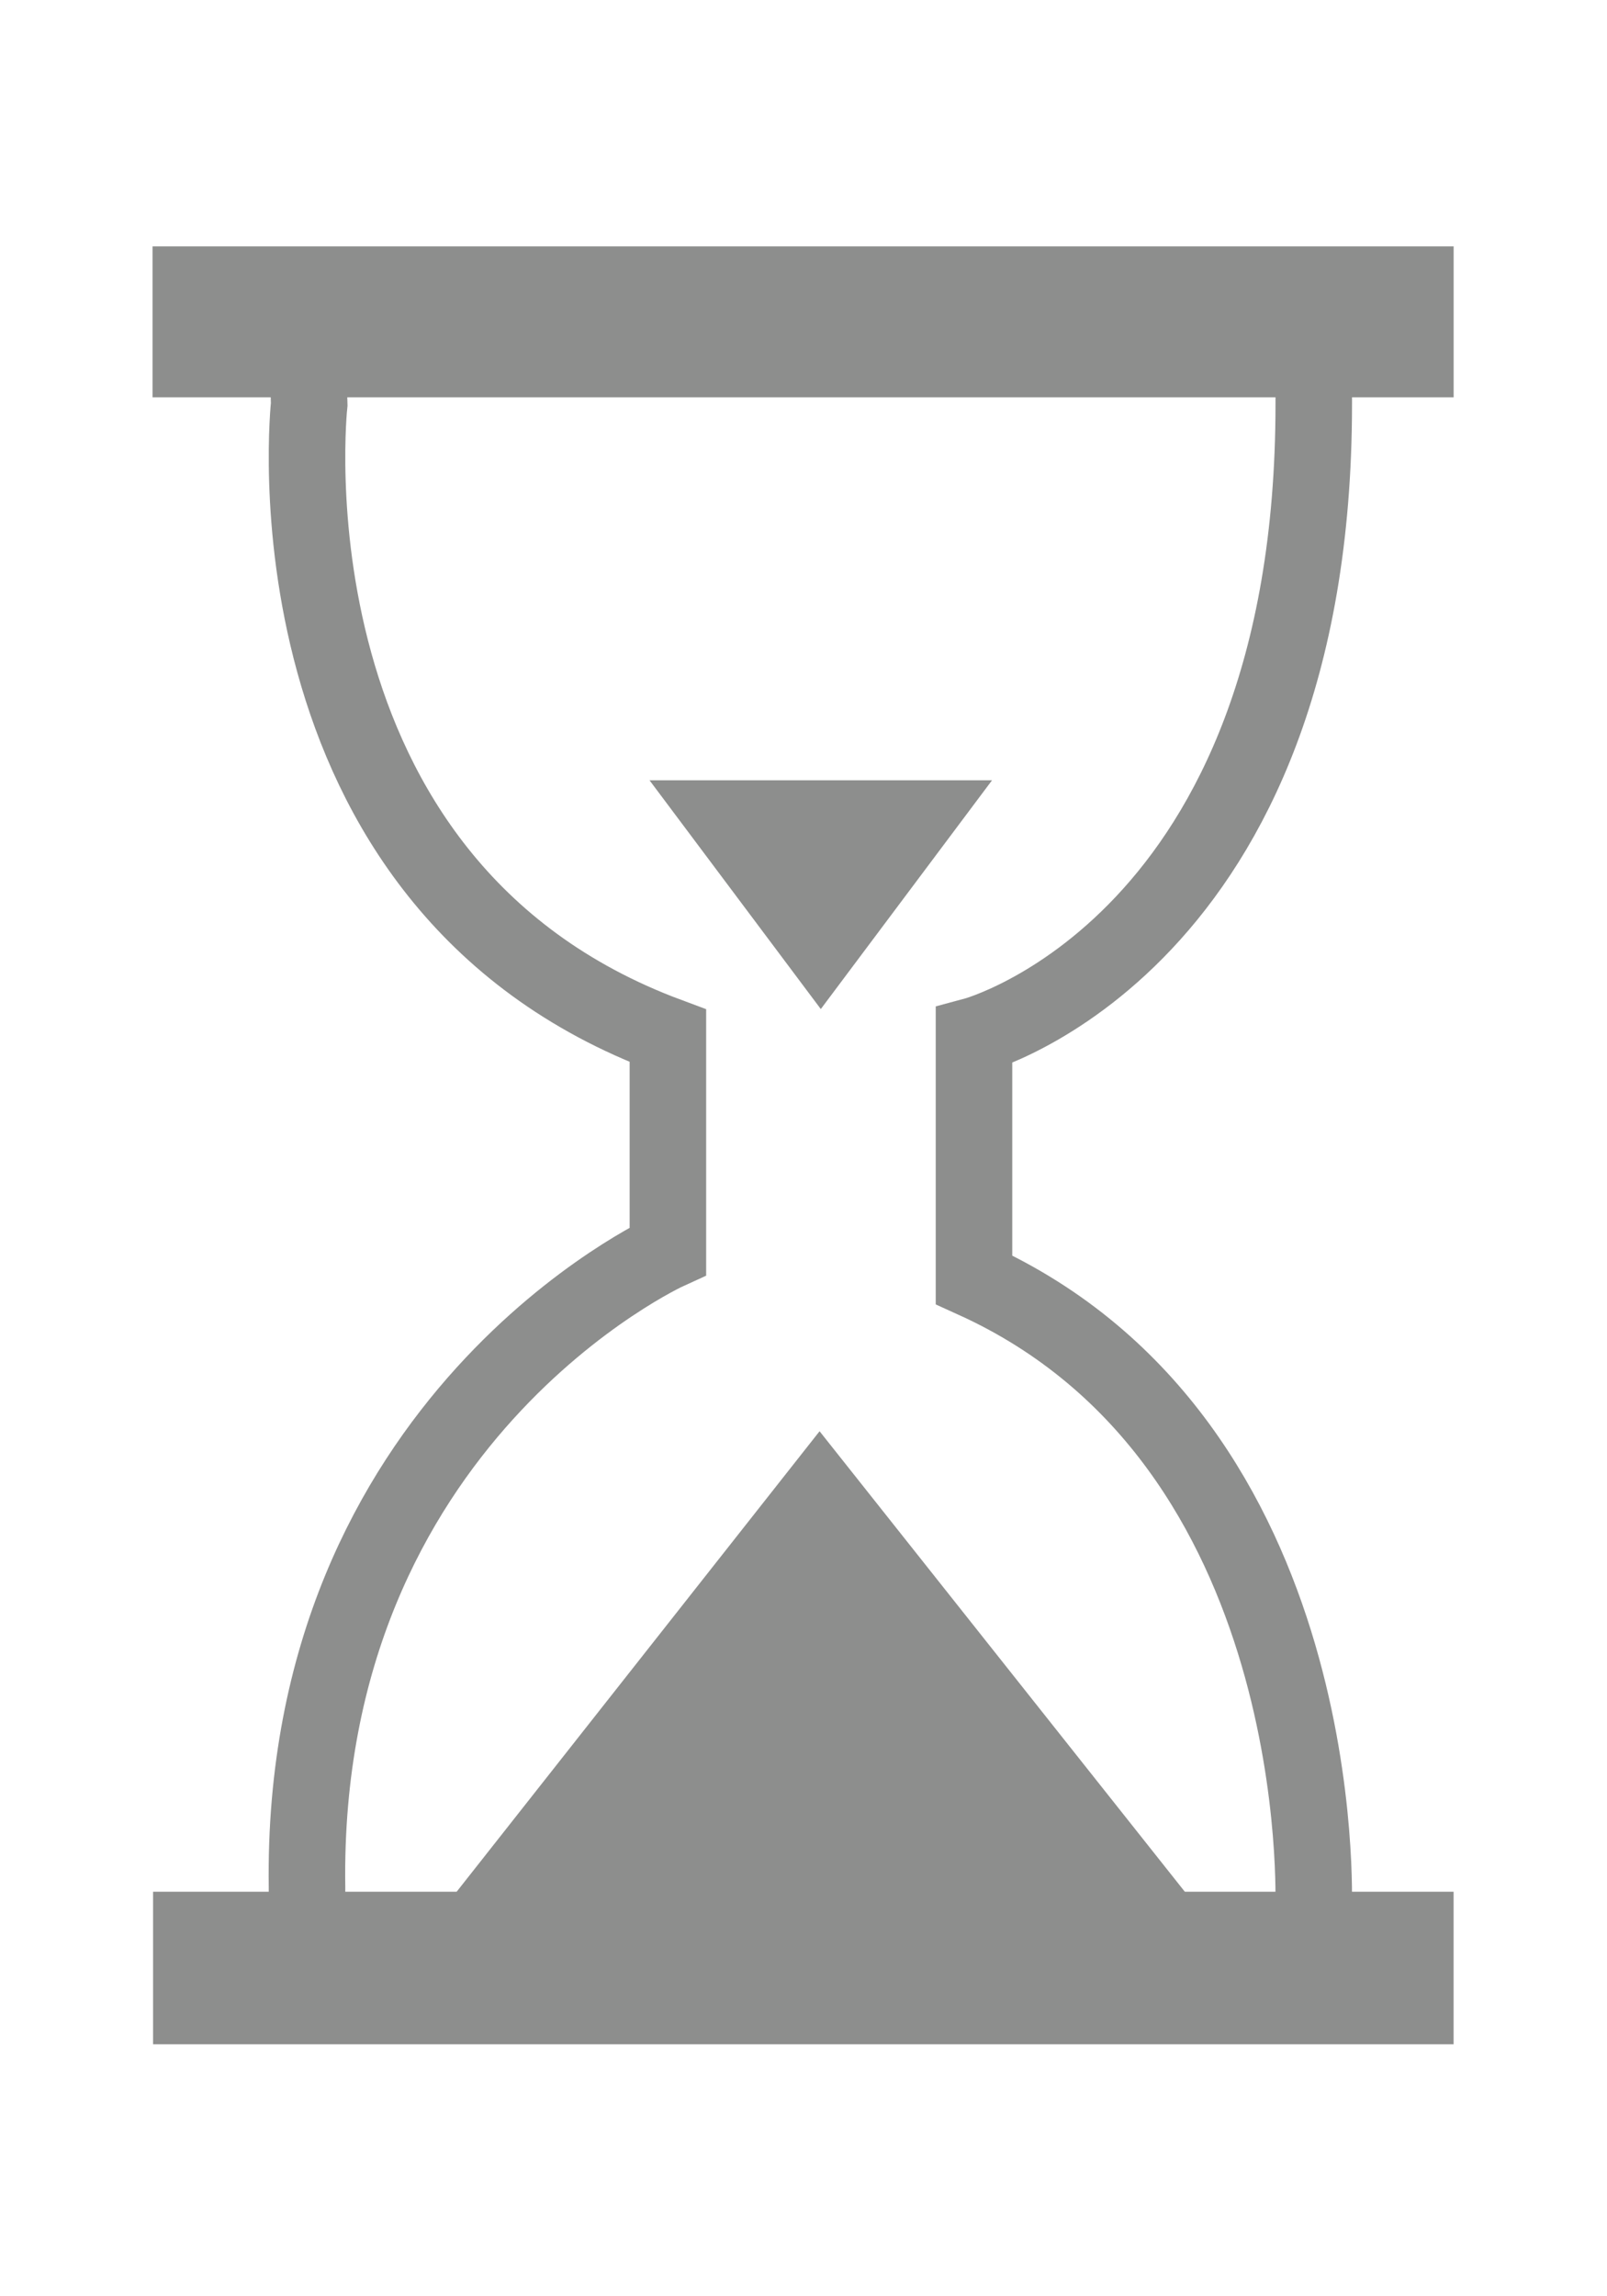 <?xml version="1.0" encoding="utf-8"?>
<!-- Generator: Adobe Illustrator 16.0.0, SVG Export Plug-In . SVG Version: 6.00 Build 0)  -->
<!DOCTYPE svg PUBLIC "-//W3C//DTD SVG 1.1//EN" "http://www.w3.org/Graphics/SVG/1.1/DTD/svg11.dtd">
<svg version="1.1" id="Layer_1" xmlns="http://www.w3.org/2000/svg" xmlns:xlink="http://www.w3.org/1999/xlink" x="0px" y="0px"
	 width="42px" height="60px" viewBox="0 0 42 60" enable-background="new 0 0 42 60" xml:space="preserve">
<path fill="none" stroke="#8D8E8D" stroke-width="2" stroke-miterlimit="10" d="M8.081,10.564c0,0-1.375,12.5,9.375,16.5v5.625
	c0,0-9.613,4.375-9.432,16.625v2.5h26.307v-1.973c0,0,0.5-12.152-8.875-16.402v-6.375c0,0,8.88-2.375,8.88-16.5v-2.25H8.021
	L8.081,10.564z"/>
<rect x="4.001" y="49.43" fill="#8D8E8D" width="33.99" height="3.986"/>
<rect x="3.987" y="6.438" fill="#8D8E8D" width="34.005" height="3.943"/>
<polygon fill="#8D8E8D" points="16.976,20.389 25.927,20.389 21.452,26.366 "/>
<polygon fill="#8D8E8D" points="21.42,37.397 11.754,49.659 31.148,49.659 "/>
</svg>

